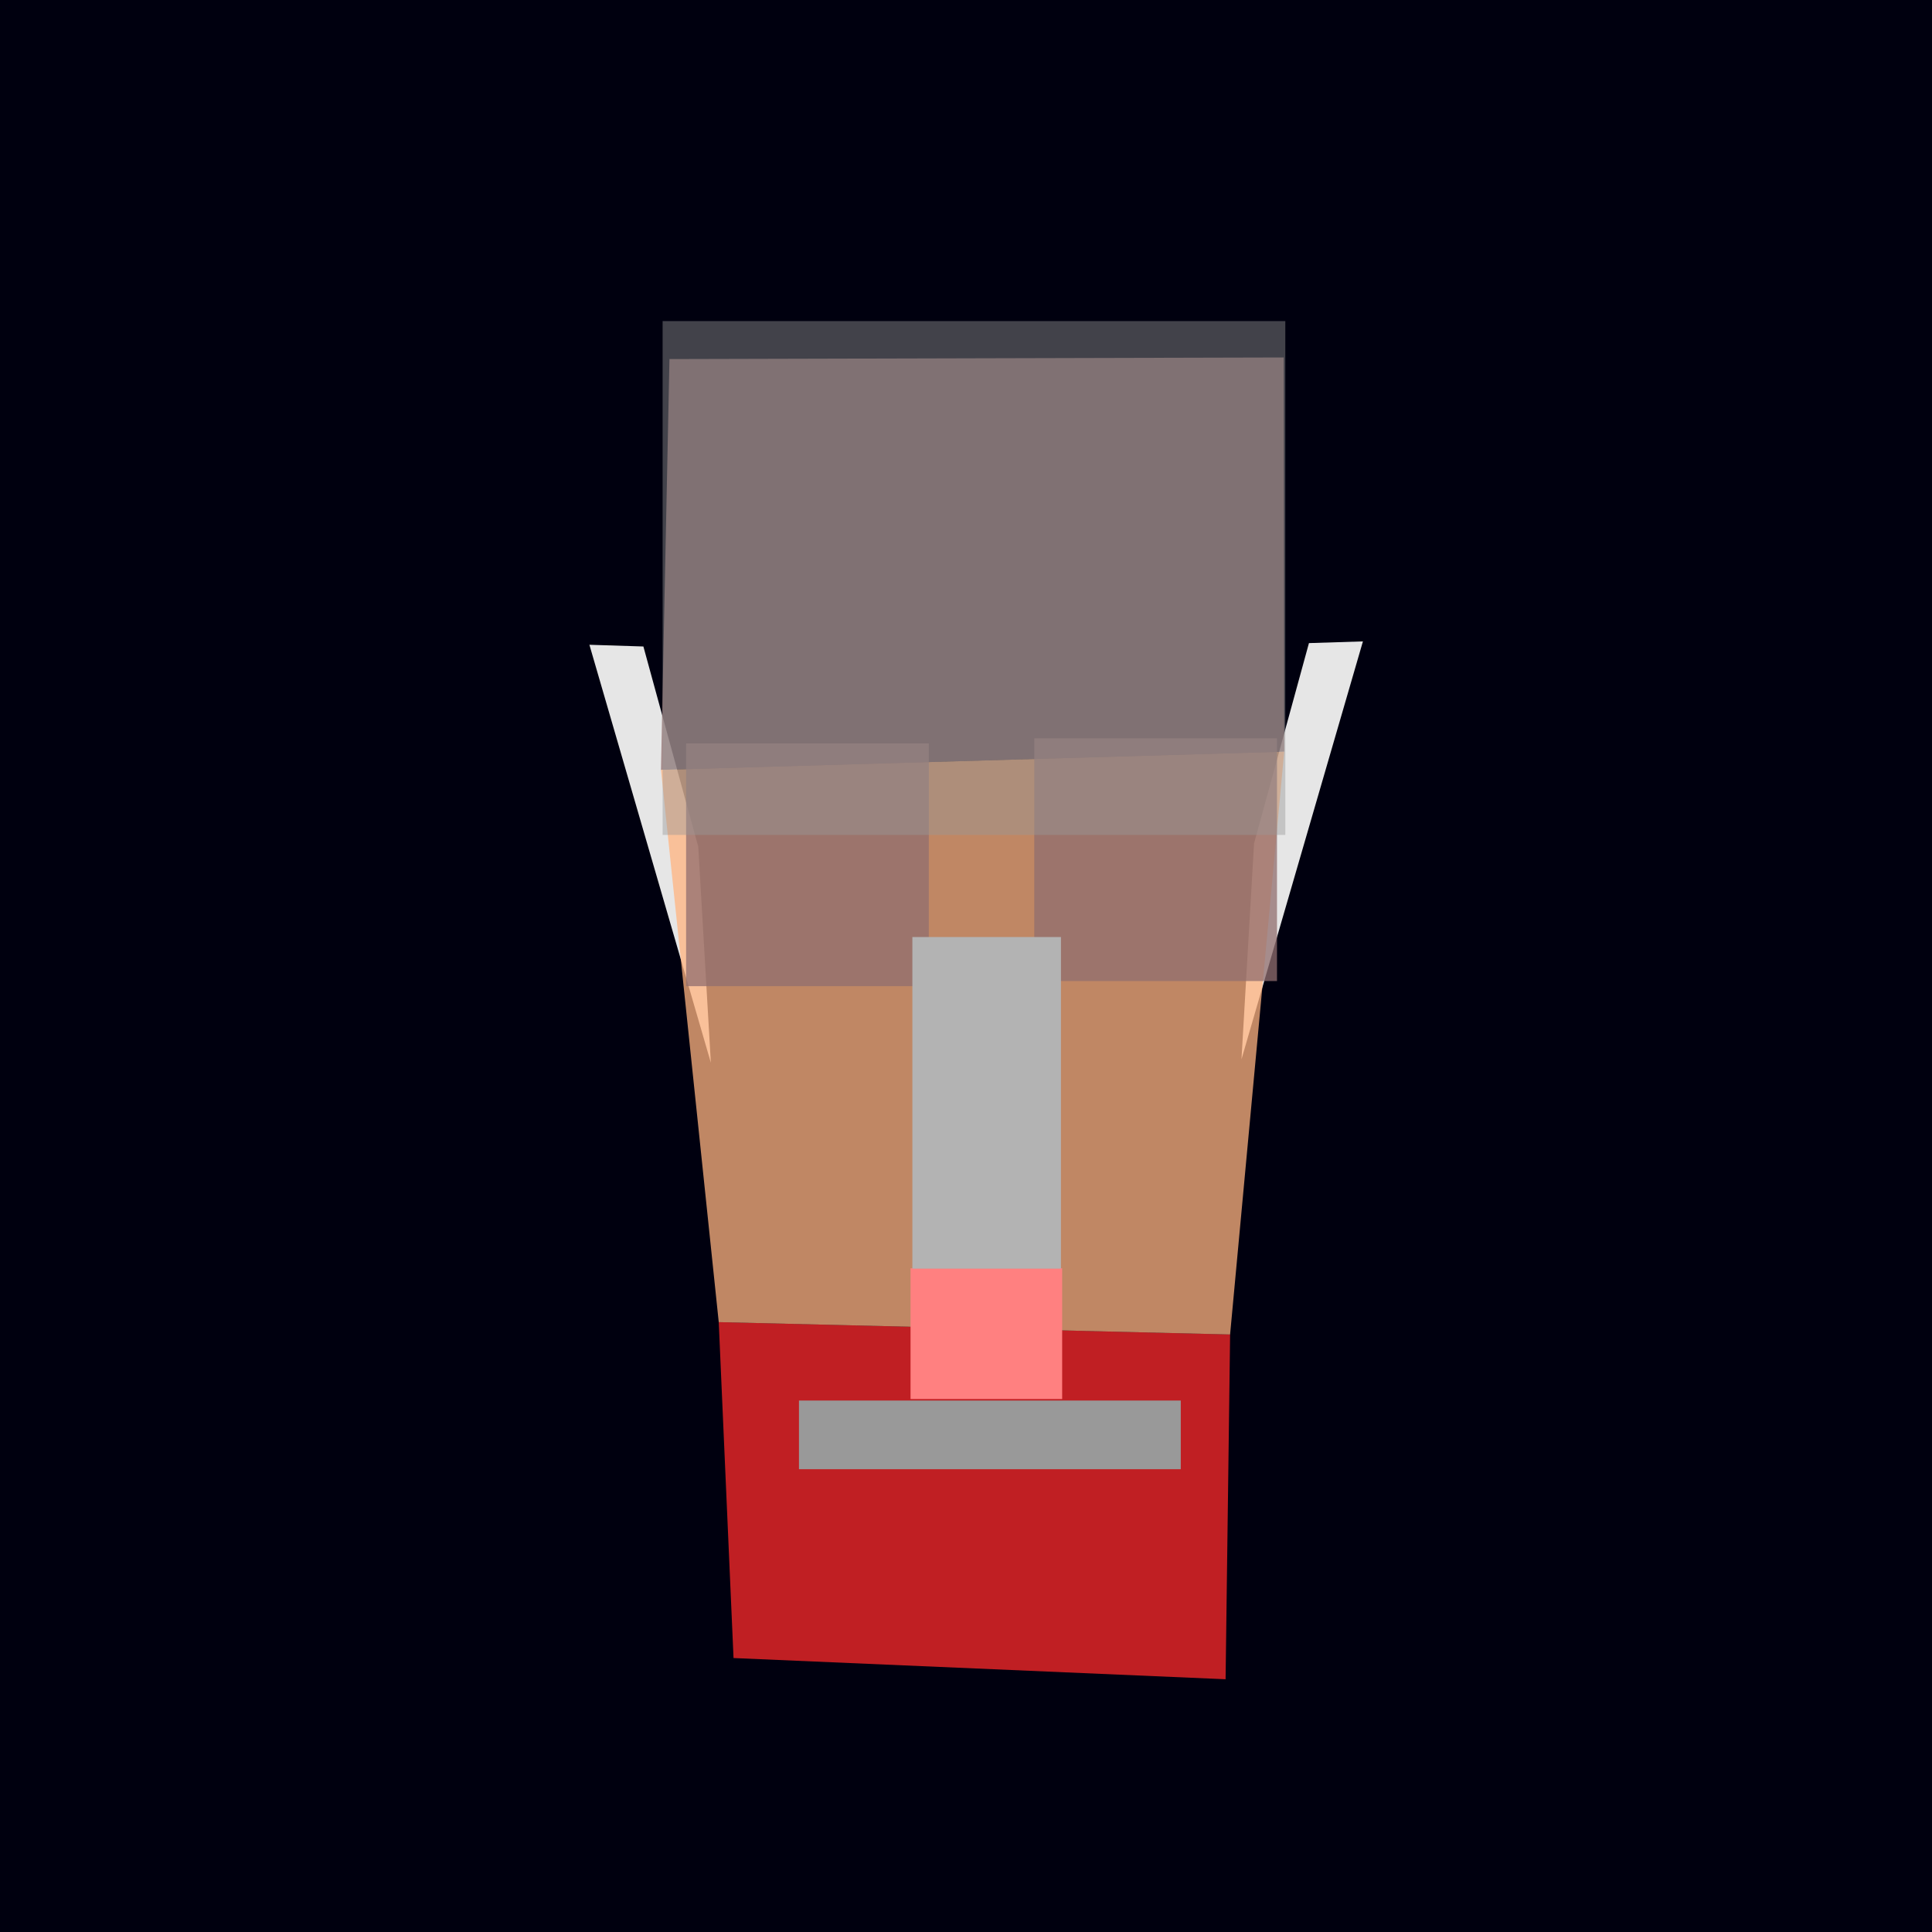 <?xml version="1.0" encoding="UTF-8" standalone="no"?>
<svg
   xmlns:dc="http://purl.org/dc/elements/1.1/"
   xmlns:cc="http://creativecommons.org/ns#"
   xmlns:rdf="http://www.w3.org/1999/02/22-rdf-syntax-ns#"
   xmlns:svg="http://www.w3.org/2000/svg"
   xmlns="http://www.w3.org/2000/svg"
   xmlns:sodipodi="http://sodipodi.sourceforge.net/DTD/sodipodi-0.dtd"
   xmlns:inkscape="http://www.inkscape.org/namespaces/inkscape"
   enable-background="new"
   sodipodi:docname="elf.svg"
   inkscape:version="0.92+devel (cebbbba6da, 2018-12-20)"
   id="svg201"
   version="1.1"
   viewBox="0 0 210 210"
   height="210mm"
   width="210mm">
  <style
     id="style475" />
  <defs
     id="defs195" />
  <sodipodi:namedview
     inkscape:window-maximized="1"
     inkscape:window-y="0"
     inkscape:window-x="0"
     inkscape:window-height="738"
     inkscape:window-width="1366"
     showgrid="false"
     inkscape:document-rotation="0"
     inkscape:current-layer="contents"
     inkscape:document-units="mm"
     inkscape:cy="429.24731"
     inkscape:cx="496.8863"
     inkscape:zoom="1.0174812"
     inkscape:pageshadow="2"
     inkscape:pageopacity="0.0"
     borderopacity="1.0"
     bordercolor="#666666"
     pagecolor="#ffffff"
     id="base" />
  <g
     inkscape:label="guide"
     id="layer1"
     inkscape:groupmode="layer">
    <rect
       y="-1.04"
       x="-0.081"
       height="212.796"
       width="210.878"
       id="rect969"
       style="vector-effect:none;fill:#00000f;stroke-width:0.265;stop-color:#000000" />
  </g>
  <g
     style="display:inline"
     inkscape:groupmode="layer"
     id="contents"
     inkscape:label="contents">
    <path
       inkscape:label="#rect364"
       style="display:inline;fill:#e6e6e6;stroke-width:0.098"
       d="M 69.934,70.27 75.898,92.037 77.268,115.517 64.066,70.084 Z"
       id="guide_ear-5-6"
       inkscape:connector-curvature="0"
       sodipodi:nodetypes="ccccc" />
    <path
       sodipodi:nodetypes="ccccc"
       inkscape:connector-curvature="0"
       id="guide_ear-5-6-9"
       d="m 142.277,69.902 -5.965,21.767 -1.37,23.48 13.202,-45.432 z"
       style="display:inline;fill:#e6e6e6;stroke-width:0.098"
       inkscape:label="#rect364" />
    <path
       inkscape:label="skull_cap"
       sodipodi:nodetypes="ccccc"
       inkscape:connector-curvature="0"
       id="guide_skull_cap-2"
       d="m 72.767,39.029 66.772,-0.174 0.053,42.851 -67.747,1.98 z"
       style="display:inline;fill:#916f6f;fill-opacity:0.752;stroke-width:0.271" />
    <path
       inkscape:label="mandible"
       sodipodi:nodetypes="ccccc"
       inkscape:connector-curvature="0"
       id="guide_mandible-2"
       d="m 78.124,143.71 55.584,1.343 -0.492,37.474 -53.484,-2.304 z"
       style="display:inline;fill:#ff2a2a;fill-opacity:0.752;stroke-width:0.271" />
    <path
       inkscape:label="cheek_bones"
       sodipodi:nodetypes="ccccc"
       inkscape:connector-curvature="0"
       id="guide_cheek_bones-2"
       d="m 71.846,83.684 67.743,-1.979 -5.883,63.348 -55.582,-1.343 z"
       style="display:inline;fill:#ffb380;fill-opacity:0.752;stroke-width:0.271" />
    <path
       inkscape:connector-curvature="0"
       id="guide_eye-2"
       d="M 74.576,80.808 H 100.959 V 107.192 H 74.576 Z"
       style="display:inline;vector-effect:none;fill:#916f6f;fill-opacity:0.752;stroke-width:0.226;stop-color:#000000" />
    <path
       style="display:inline;vector-effect:none;fill:#916f6f;fill-opacity:0.752;stroke-width:0.226;stop-color:#000000"
       d="m 138.804,80.253 h -26.383 v 26.383 h 26.383 z"
       id="guide_eye-2-5"
       inkscape:connector-curvature="0" />
    <rect
       style="fill:#999999;fill-rule:evenodd;stroke-width:0.21"
       id="guide_mouth-2"
       width="41.5"
       height="7.463"
       x="86.844"
       y="152.233"
       inkscape:label="mouth" />
    <rect
       style="display:inline;opacity:0.992;fill:#999999;fill-opacity:0.441;fill-rule:evenodd;stroke-width:0.157"
       id="guide_hair-2"
       width="67.684"
       height="55.85"
       x="72.024"
       y="34.901"
       inkscape:label="hair">
      <title
         id="title1141">hair</title>
    </rect>
    <rect
       style="display:inline;fill:#ff8080;fill-rule:evenodd;stroke-width:0.299"
       id="guide_mustache"
       width="16.48"
       height="14.214"
       x="98.972"
       y="137.855"
       inkscape:label="mouth" />
    <rect
       style="display:inline;fill:#b3b3b3;stroke-width:0.154"
       id="guide_nose-2"
       width="16.15"
       height="36.043"
       x="99.171"
       y="101.852"
       inkscape:label="nose" />
  </g>
</svg>

